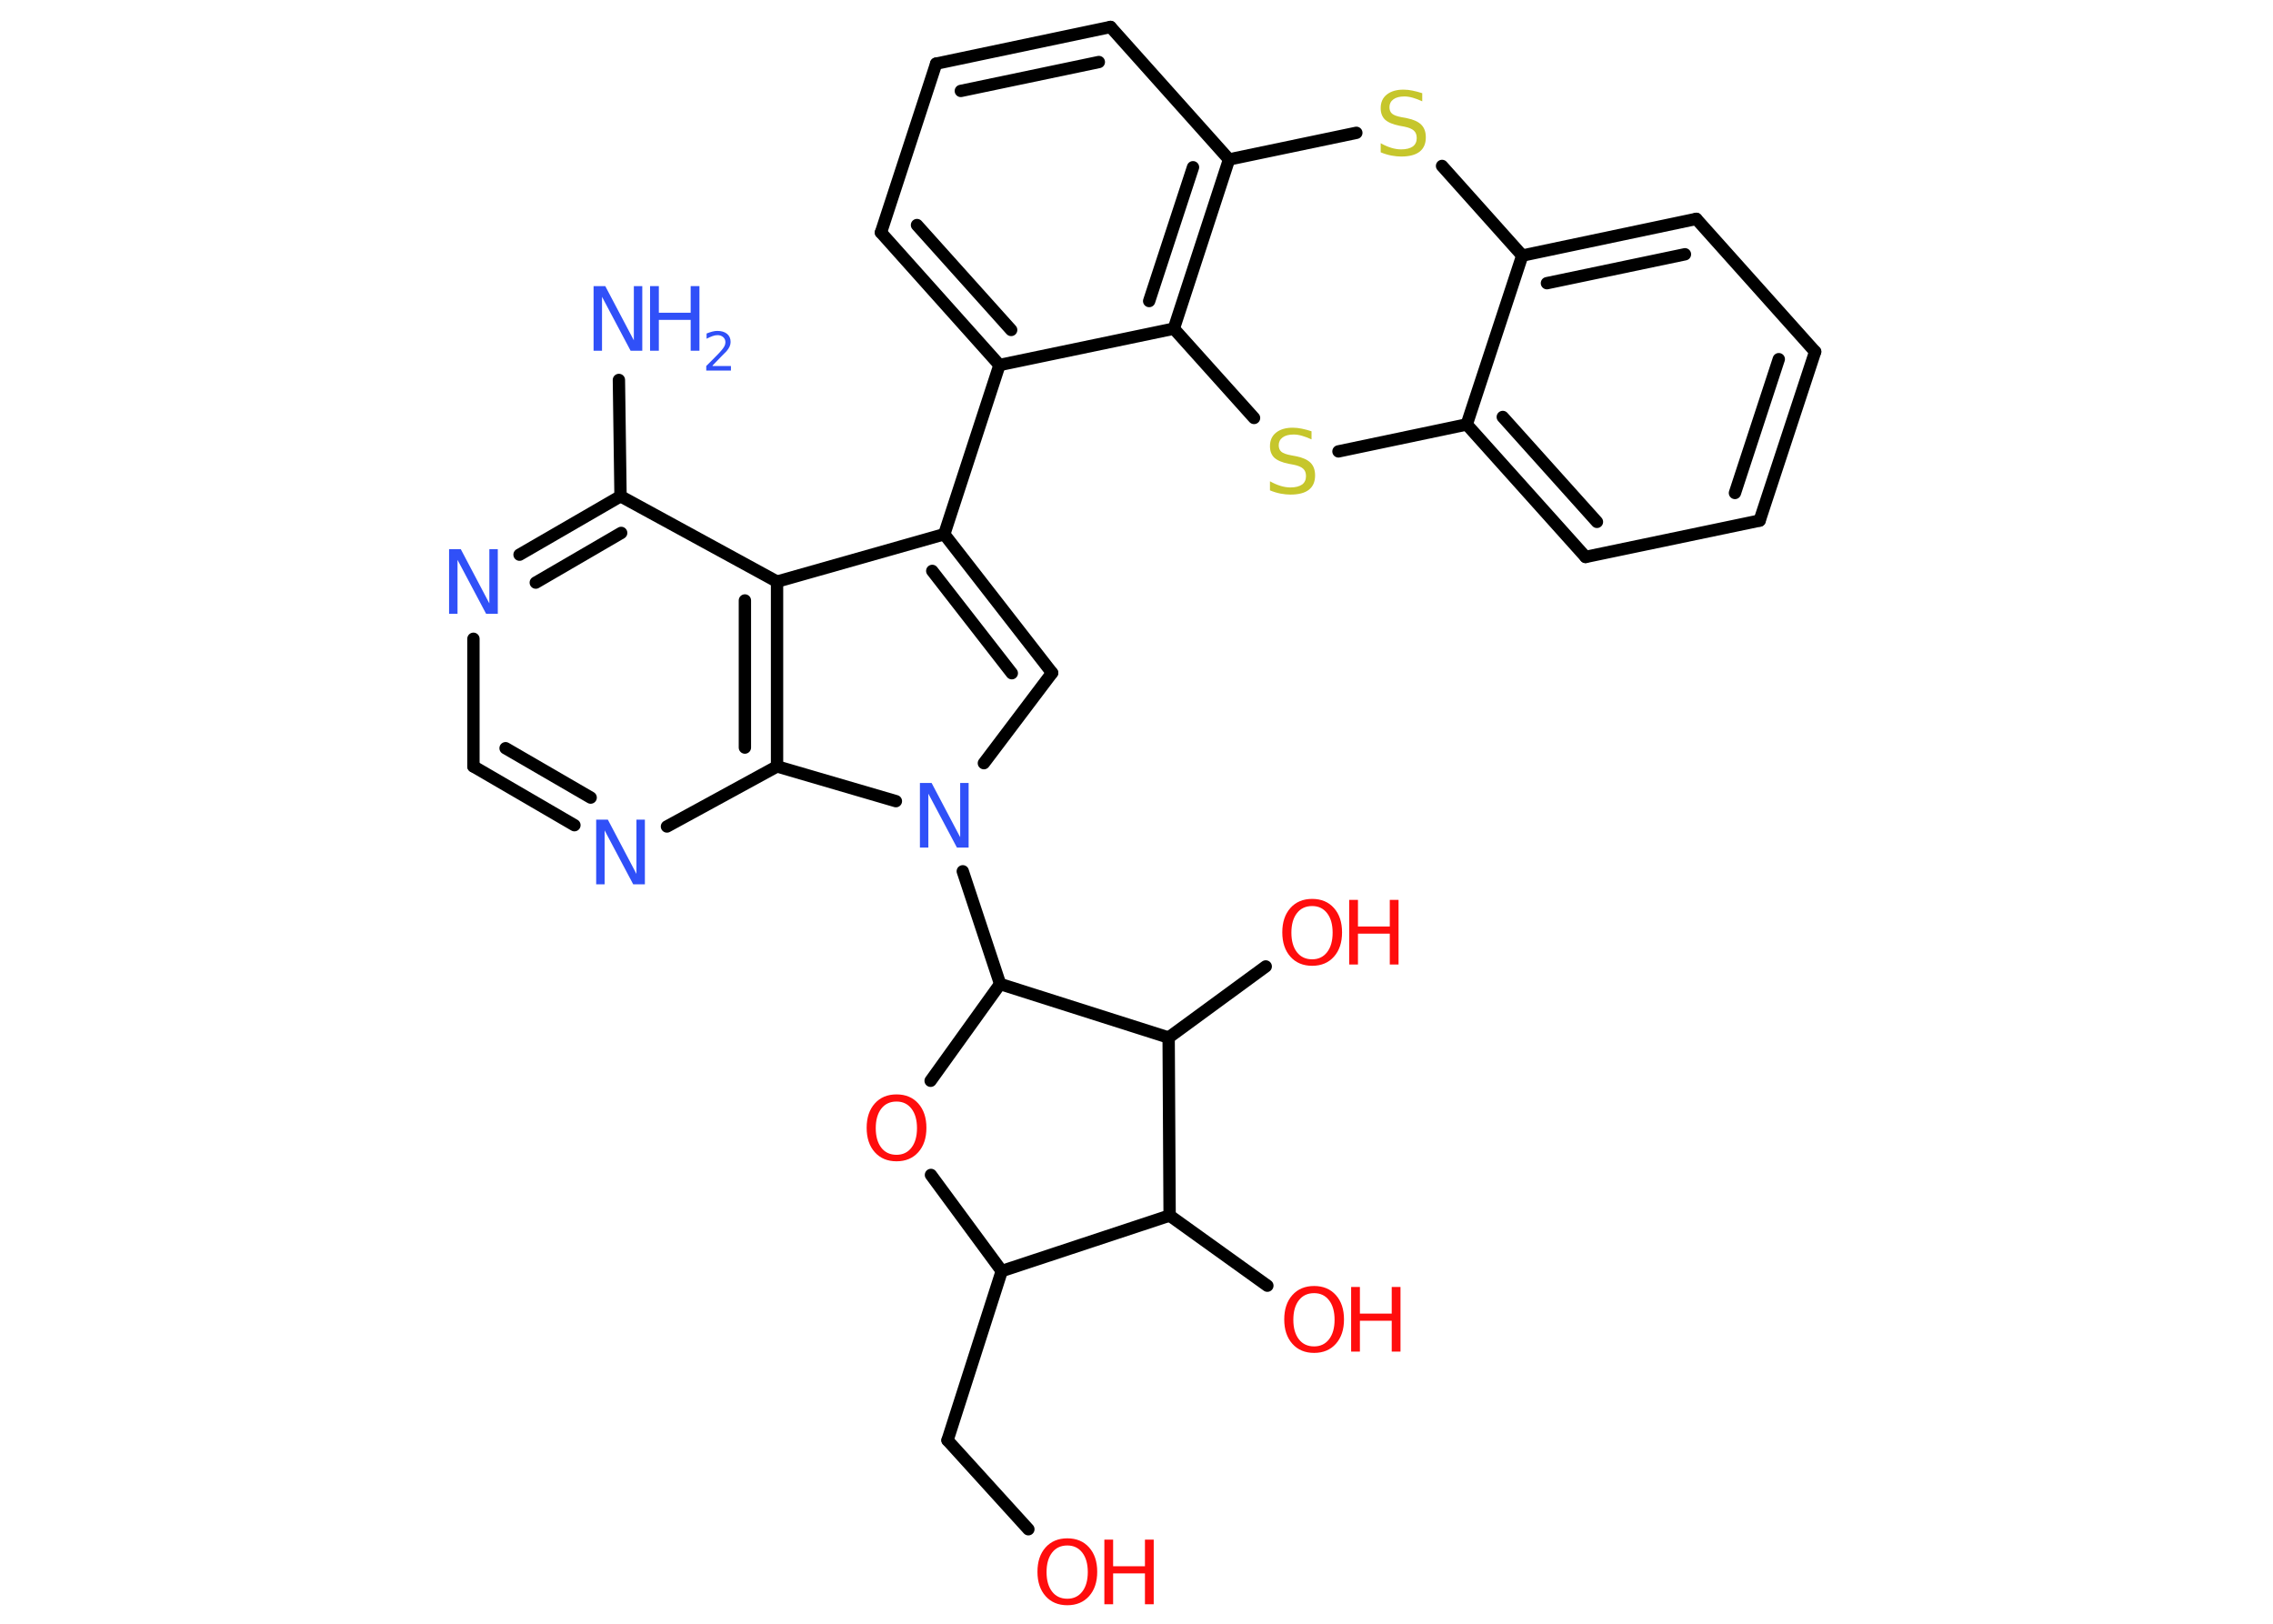 <?xml version='1.0' encoding='UTF-8'?>
<!DOCTYPE svg PUBLIC "-//W3C//DTD SVG 1.1//EN" "http://www.w3.org/Graphics/SVG/1.1/DTD/svg11.dtd">
<svg version='1.2' xmlns='http://www.w3.org/2000/svg' xmlns:xlink='http://www.w3.org/1999/xlink' width='70.0mm' height='50.0mm' viewBox='0 0 70.0 50.0'>
  <desc>Generated by the Chemistry Development Kit (http://github.com/cdk)</desc>
  <g stroke-linecap='round' stroke-linejoin='round' stroke='#000000' stroke-width='.38' fill='#FF0D0D'>
    <rect x='.0' y='.0' width='70.0' height='50.0' fill='#FFFFFF' stroke='none'/>
    <g id='mol1' class='mol'>
      <line id='mol1bnd1' class='bond' x1='19.06' y1='11.7' x2='19.11' y2='15.28'/>
      <g id='mol1bnd2' class='bond'>
        <line x1='19.11' y1='15.28' x2='16.0' y2='17.08'/>
        <line x1='19.13' y1='16.41' x2='16.5' y2='17.94'/>
      </g>
      <line id='mol1bnd3' class='bond' x1='14.58' y1='19.67' x2='14.58' y2='23.6'/>
      <g id='mol1bnd4' class='bond'>
        <line x1='14.58' y1='23.6' x2='17.69' y2='25.41'/>
        <line x1='15.57' y1='23.04' x2='18.19' y2='24.56'/>
      </g>
      <line id='mol1bnd5' class='bond' x1='20.54' y1='25.45' x2='23.93' y2='23.6'/>
      <g id='mol1bnd6' class='bond'>
        <line x1='23.93' y1='23.6' x2='23.93' y2='17.91'/>
        <line x1='22.94' y1='23.02' x2='22.94' y2='18.49'/>
      </g>
      <line id='mol1bnd7' class='bond' x1='19.11' y1='15.28' x2='23.93' y2='17.91'/>
      <line id='mol1bnd8' class='bond' x1='23.93' y1='17.91' x2='29.08' y2='16.45'/>
      <line id='mol1bnd9' class='bond' x1='29.08' y1='16.45' x2='30.78' y2='11.24'/>
      <g id='mol1bnd10' class='bond'>
        <line x1='27.13' y1='7.16' x2='30.78' y2='11.24'/>
        <line x1='28.24' y1='6.93' x2='31.14' y2='10.16'/>
      </g>
      <line id='mol1bnd11' class='bond' x1='27.13' y1='7.16' x2='28.83' y2='1.96'/>
      <g id='mol1bnd12' class='bond'>
        <line x1='34.2' y1='.83' x2='28.83' y2='1.96'/>
        <line x1='33.84' y1='1.91' x2='29.59' y2='2.8'/>
      </g>
      <line id='mol1bnd13' class='bond' x1='34.2' y1='.83' x2='37.85' y2='4.91'/>
      <g id='mol1bnd14' class='bond'>
        <line x1='36.15' y1='10.12' x2='37.85' y2='4.91'/>
        <line x1='35.39' y1='9.27' x2='36.74' y2='5.15'/>
      </g>
      <line id='mol1bnd15' class='bond' x1='30.78' y1='11.24' x2='36.15' y2='10.12'/>
      <line id='mol1bnd16' class='bond' x1='36.15' y1='10.12' x2='38.62' y2='12.87'/>
      <line id='mol1bnd17' class='bond' x1='41.22' y1='13.9' x2='45.17' y2='13.07'/>
      <g id='mol1bnd18' class='bond'>
        <line x1='45.17' y1='13.07' x2='48.83' y2='17.15'/>
        <line x1='46.28' y1='12.84' x2='49.18' y2='16.07'/>
      </g>
      <line id='mol1bnd19' class='bond' x1='48.83' y1='17.15' x2='54.19' y2='16.03'/>
      <g id='mol1bnd20' class='bond'>
        <line x1='54.19' y1='16.03' x2='55.9' y2='10.83'/>
        <line x1='53.43' y1='15.18' x2='54.78' y2='11.06'/>
      </g>
      <line id='mol1bnd21' class='bond' x1='55.9' y1='10.83' x2='52.24' y2='6.74'/>
      <g id='mol1bnd22' class='bond'>
        <line x1='52.24' y1='6.74' x2='46.88' y2='7.87'/>
        <line x1='51.89' y1='7.83' x2='47.64' y2='8.72'/>
      </g>
      <line id='mol1bnd23' class='bond' x1='45.17' y1='13.07' x2='46.88' y2='7.87'/>
      <line id='mol1bnd24' class='bond' x1='46.88' y1='7.87' x2='44.41' y2='5.11'/>
      <line id='mol1bnd25' class='bond' x1='37.85' y1='4.91' x2='41.77' y2='4.09'/>
      <g id='mol1bnd26' class='bond'>
        <line x1='32.4' y1='20.72' x2='29.08' y2='16.45'/>
        <line x1='31.16' y1='20.73' x2='28.71' y2='17.58'/>
      </g>
      <line id='mol1bnd27' class='bond' x1='32.4' y1='20.72' x2='30.3' y2='23.5'/>
      <line id='mol1bnd28' class='bond' x1='23.93' y1='23.6' x2='27.59' y2='24.67'/>
      <line id='mol1bnd29' class='bond' x1='29.65' y1='26.83' x2='30.8' y2='30.3'/>
      <line id='mol1bnd30' class='bond' x1='30.8' y1='30.3' x2='28.66' y2='33.28'/>
      <line id='mol1bnd31' class='bond' x1='28.67' y1='36.18' x2='30.85' y2='39.14'/>
      <line id='mol1bnd32' class='bond' x1='30.85' y1='39.14' x2='29.18' y2='44.35'/>
      <line id='mol1bnd33' class='bond' x1='29.18' y1='44.35' x2='31.67' y2='47.09'/>
      <line id='mol1bnd34' class='bond' x1='30.85' y1='39.14' x2='36.02' y2='37.43'/>
      <line id='mol1bnd35' class='bond' x1='36.02' y1='37.43' x2='39.03' y2='39.59'/>
      <line id='mol1bnd36' class='bond' x1='36.02' y1='37.43' x2='35.99' y2='31.95'/>
      <line id='mol1bnd37' class='bond' x1='30.8' y1='30.3' x2='35.99' y2='31.95'/>
      <line id='mol1bnd38' class='bond' x1='35.99' y1='31.95' x2='38.98' y2='29.76'/>
      <g id='mol1atm1' class='atom'>
        <path d='M18.28 8.81h.36l.88 1.67v-1.67h.26v1.99h-.36l-.88 -1.66v1.66h-.26v-1.99z' stroke='none' fill='#3050F8'/>
        <path d='M20.02 8.81h.27v.82h.98v-.82h.27v1.99h-.27v-.95h-.98v.95h-.27v-1.99z' stroke='none' fill='#3050F8'/>
        <path d='M21.95 11.27h.56v.14h-.76v-.14q.09 -.09 .25 -.25q.16 -.16 .2 -.21q.08 -.09 .11 -.15q.03 -.06 .03 -.12q.0 -.1 -.07 -.16q-.07 -.06 -.17 -.06q-.08 .0 -.16 .03q-.08 .03 -.18 .08v-.16q.1 -.04 .18 -.06q.08 -.02 .15 -.02q.19 .0 .3 .09q.11 .09 .11 .25q.0 .07 -.03 .14q-.03 .07 -.1 .15q-.02 .02 -.13 .13q-.11 .11 -.3 .31z' stroke='none' fill='#3050F8'/>
      </g>
      <path id='mol1atm3' class='atom' d='M13.83 16.91h.36l.88 1.67v-1.67h.26v1.99h-.36l-.88 -1.66v1.66h-.26v-1.99z' stroke='none' fill='#3050F8'/>
      <path id='mol1atm5' class='atom' d='M18.36 25.24h.36l.88 1.67v-1.67h.26v1.99h-.36l-.88 -1.66v1.66h-.26v-1.99z' stroke='none' fill='#3050F8'/>
      <path id='mol1atm15' class='atom' d='M40.39 13.27v.26q-.15 -.07 -.29 -.11q-.14 -.04 -.26 -.04q-.22 .0 -.34 .09q-.12 .09 -.12 .24q.0 .13 .08 .2q.08 .07 .3 .11l.16 .03q.3 .06 .44 .2q.14 .14 .14 .39q.0 .29 -.19 .44q-.19 .15 -.57 .15q-.14 .0 -.3 -.03q-.16 -.03 -.33 -.1v-.28q.16 .09 .32 .14q.16 .05 .31 .05q.23 .0 .36 -.09q.12 -.09 .12 -.26q.0 -.15 -.09 -.23q-.09 -.08 -.29 -.12l-.16 -.03q-.3 -.06 -.44 -.19q-.13 -.13 -.13 -.35q.0 -.27 .19 -.42q.19 -.15 .51 -.15q.14 .0 .28 .03q.15 .03 .3 .08z' stroke='none' fill='#C6C62C'/>
      <path id='mol1atm22' class='atom' d='M43.8 2.86v.26q-.15 -.07 -.29 -.11q-.14 -.04 -.26 -.04q-.22 .0 -.34 .09q-.12 .09 -.12 .24q.0 .13 .08 .2q.08 .07 .3 .11l.16 .03q.3 .06 .44 .2q.14 .14 .14 .39q.0 .29 -.19 .44q-.19 .15 -.57 .15q-.14 .0 -.3 -.03q-.16 -.03 -.33 -.1v-.28q.16 .09 .32 .14q.16 .05 .31 .05q.23 .0 .36 -.09q.12 -.09 .12 -.26q.0 -.15 -.09 -.23q-.09 -.08 -.29 -.12l-.16 -.03q-.3 -.06 -.44 -.19q-.13 -.13 -.13 -.35q.0 -.27 .19 -.42q.19 -.15 .51 -.15q.14 .0 .28 .03q.15 .03 .3 .08z' stroke='none' fill='#C6C62C'/>
      <path id='mol1atm24' class='atom' d='M28.33 24.11h.36l.88 1.67v-1.67h.26v1.99h-.36l-.88 -1.66v1.66h-.26v-1.99z' stroke='none' fill='#3050F8'/>
      <path id='mol1atm26' class='atom' d='M27.61 33.92q-.3 .0 -.47 .22q-.17 .22 -.17 .6q.0 .38 .17 .6q.17 .22 .47 .22q.29 .0 .46 -.22q.17 -.22 .17 -.6q.0 -.38 -.17 -.6q-.17 -.22 -.46 -.22zM27.61 33.7q.42 .0 .67 .28q.25 .28 .25 .75q.0 .47 -.25 .75q-.25 .28 -.67 .28q-.42 .0 -.67 -.28q-.25 -.28 -.25 -.75q.0 -.47 .25 -.75q.25 -.28 .67 -.28z' stroke='none'/>
      <g id='mol1atm29' class='atom'>
        <path d='M32.87 47.59q-.3 .0 -.47 .22q-.17 .22 -.17 .6q.0 .38 .17 .6q.17 .22 .47 .22q.29 .0 .46 -.22q.17 -.22 .17 -.6q.0 -.38 -.17 -.6q-.17 -.22 -.46 -.22zM32.87 47.37q.42 .0 .67 .28q.25 .28 .25 .75q.0 .47 -.25 .75q-.25 .28 -.67 .28q-.42 .0 -.67 -.28q-.25 -.28 -.25 -.75q.0 -.47 .25 -.75q.25 -.28 .67 -.28z' stroke='none'/>
        <path d='M34.01 47.41h.27v.82h.98v-.82h.27v1.99h-.27v-.95h-.98v.95h-.27v-1.99z' stroke='none'/>
      </g>
      <g id='mol1atm31' class='atom'>
        <path d='M40.47 39.82q-.3 .0 -.47 .22q-.17 .22 -.17 .6q.0 .38 .17 .6q.17 .22 .47 .22q.29 .0 .46 -.22q.17 -.22 .17 -.6q.0 -.38 -.17 -.6q-.17 -.22 -.46 -.22zM40.47 39.6q.42 .0 .67 .28q.25 .28 .25 .75q.0 .47 -.25 .75q-.25 .28 -.67 .28q-.42 .0 -.67 -.28q-.25 -.28 -.25 -.75q.0 -.47 .25 -.75q.25 -.28 .67 -.28z' stroke='none'/>
        <path d='M41.61 39.63h.27v.82h.98v-.82h.27v1.99h-.27v-.95h-.98v.95h-.27v-1.99z' stroke='none'/>
      </g>
      <g id='mol1atm33' class='atom'>
        <path d='M40.41 27.9q-.3 .0 -.47 .22q-.17 .22 -.17 .6q.0 .38 .17 .6q.17 .22 .47 .22q.29 .0 .46 -.22q.17 -.22 .17 -.6q.0 -.38 -.17 -.6q-.17 -.22 -.46 -.22zM40.41 27.68q.42 .0 .67 .28q.25 .28 .25 .75q.0 .47 -.25 .75q-.25 .28 -.67 .28q-.42 .0 -.67 -.28q-.25 -.28 -.25 -.75q.0 -.47 .25 -.75q.25 -.28 .67 -.28z' stroke='none'/>
        <path d='M41.55 27.71h.27v.82h.98v-.82h.27v1.99h-.27v-.95h-.98v.95h-.27v-1.99z' stroke='none'/>
      </g>
    </g>
  </g>
</svg>

